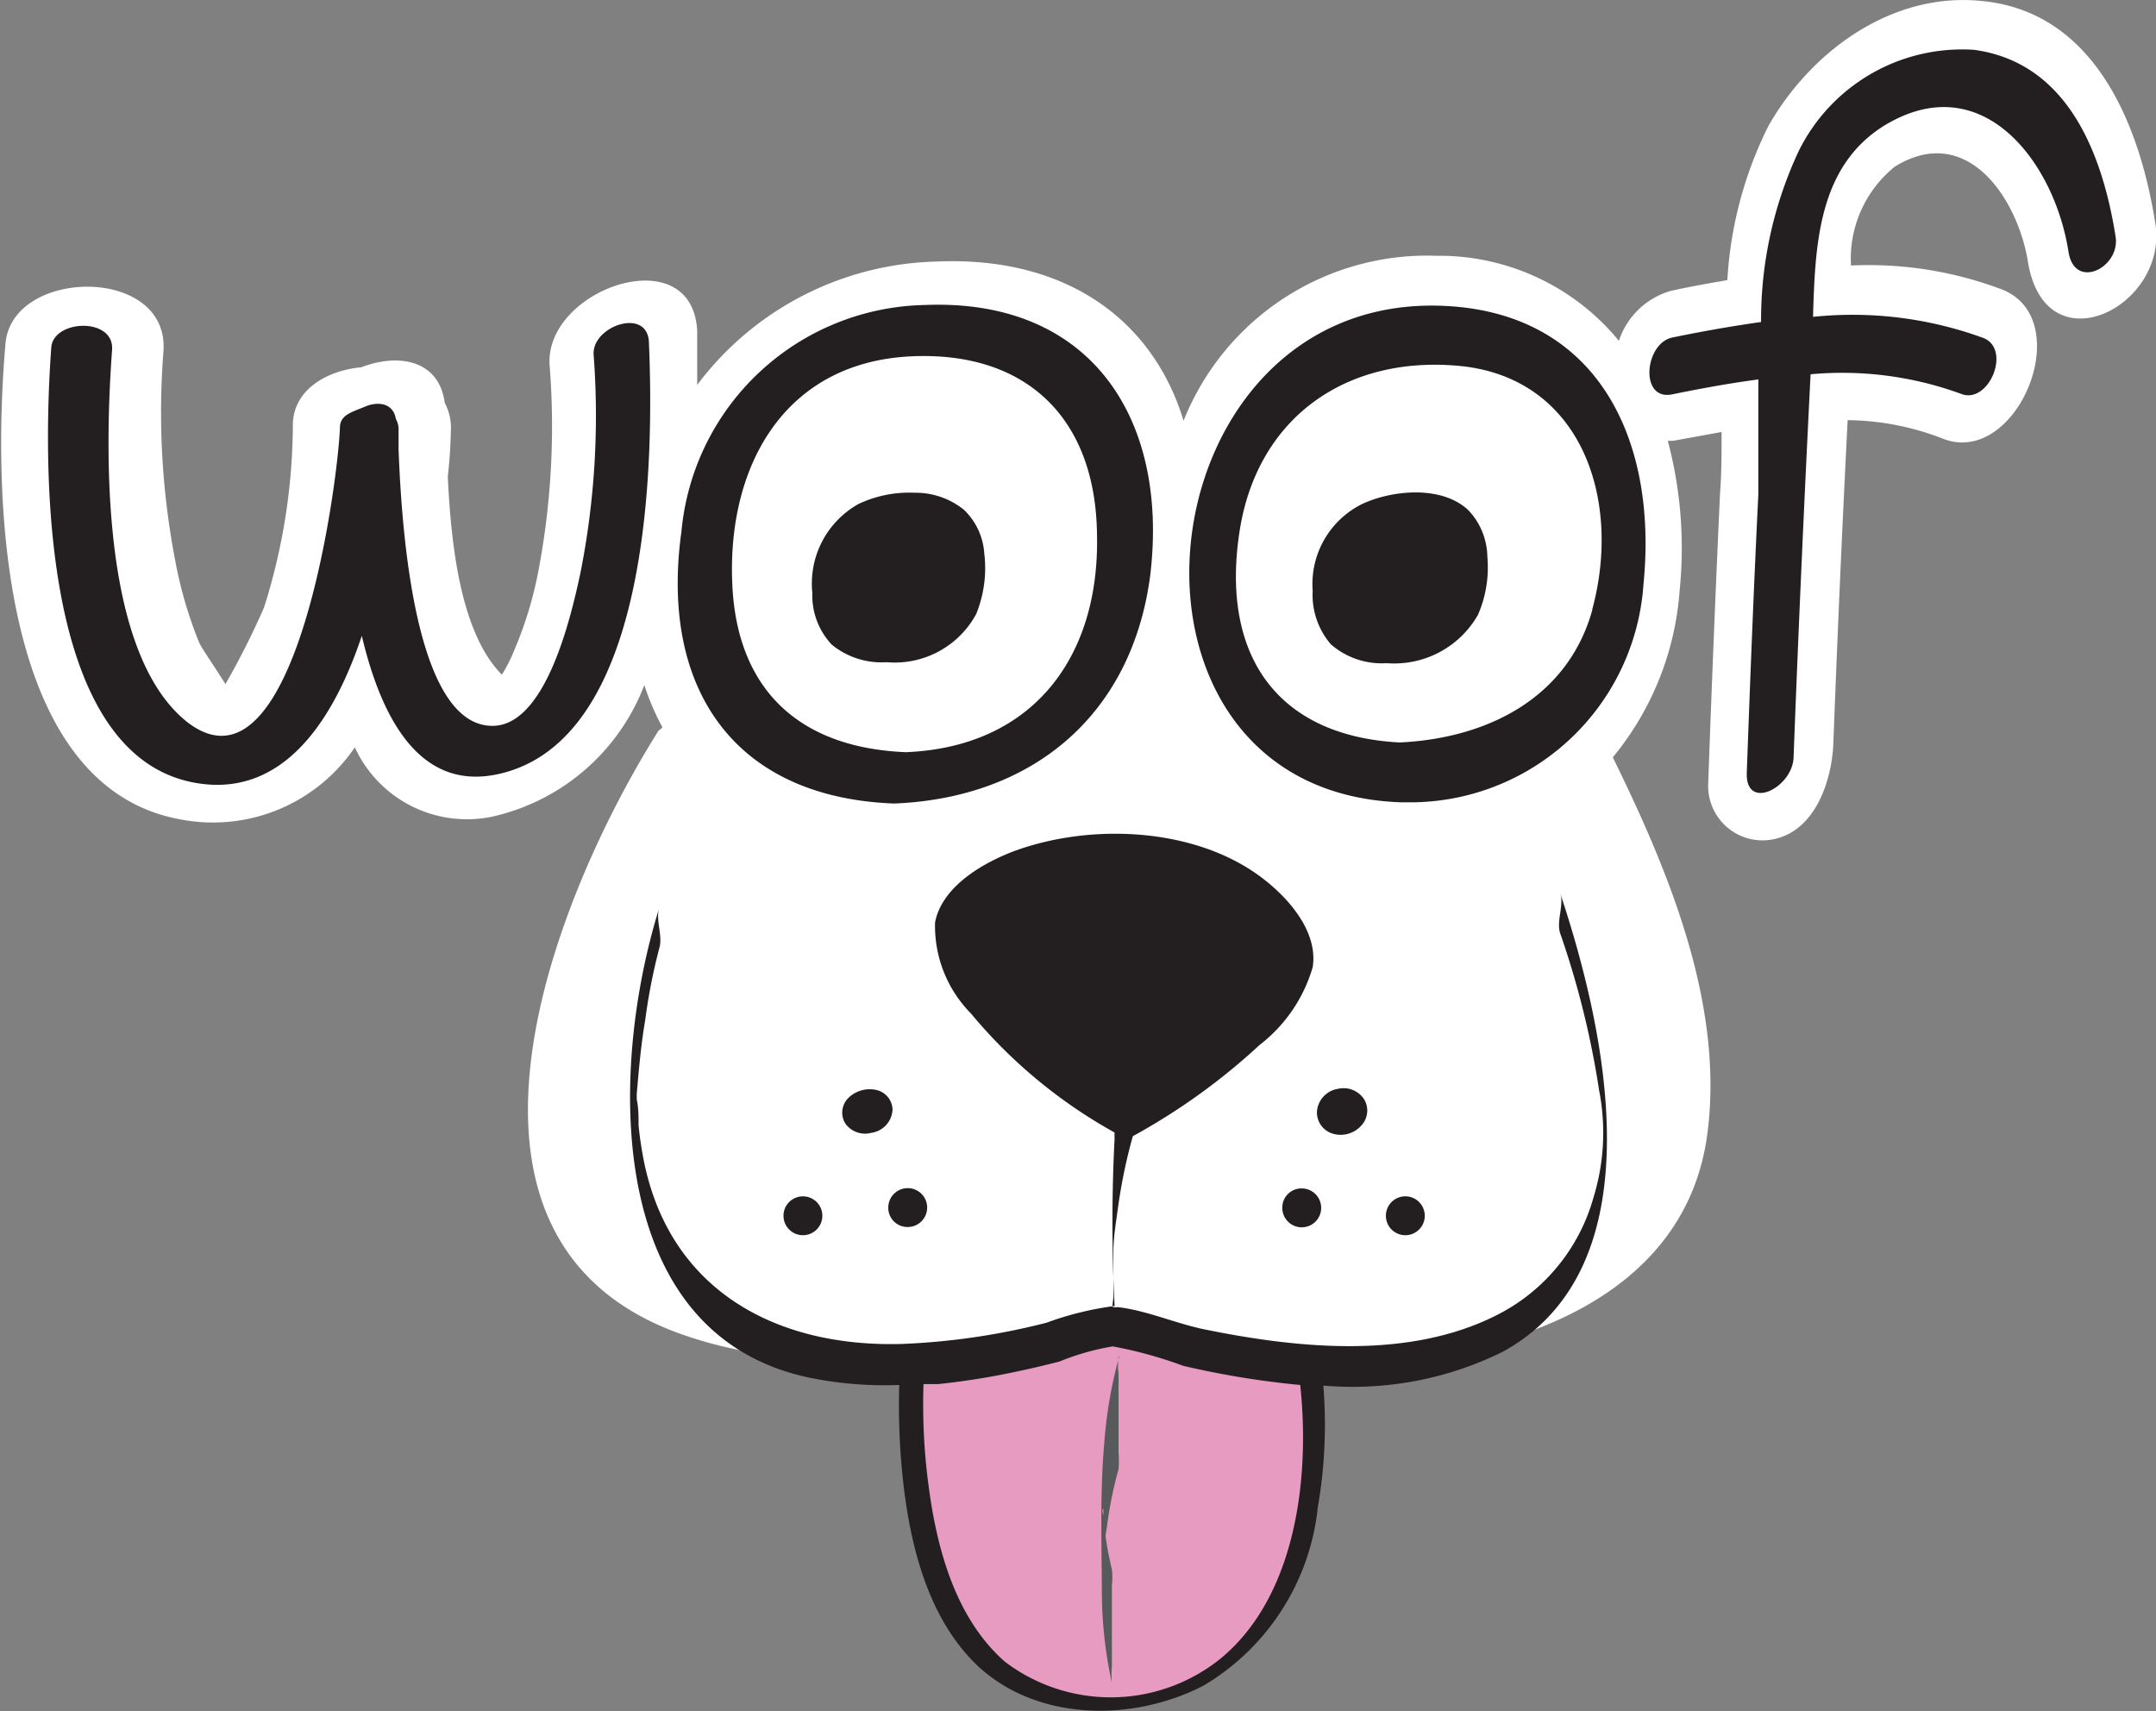 <svg id="Layer_1" data-name="Layer 1" xmlns="http://www.w3.org/2000/svg" viewBox="0 0 70.97 56.33"><rect x="0" y="0" width="70.97" height="56.33" fill="#808080" stroke="none"/><defs><style>.cls-1{fill:#fff;}.cls-2{fill:#e89bc1;}.cls-3{fill:#58595b;}.cls-4{fill:#231f20;}</style></defs><path class="cls-1" d="M71.74,15.15c-.51-3.26-2-7-5.74-7.34-2.93-.29-5.59,1.64-7,4.12A13,13,0,0,0,57.65,17c-.63.11-1.25.22-1.84.35A2.53,2.53,0,0,0,54.08,19a7.64,7.64,0,0,0-6-2.8,8.63,8.63,0,0,0-8.33,5.43c-1-3.3-3.85-5.43-8.14-5.24a10.15,10.15,0,0,0-7.87,4.06c0-.64,0-1.25,0-1.78-.16-3.06-5-1.39-4.86,1.11a25.44,25.44,0,0,1-.38,6.86,12.64,12.64,0,0,1-.78,2.54,5.13,5.13,0,0,1-.41.81c-1.35-1.37-1.67-4.22-1.78-6.52.06-.53.09-1,.1-1.5a1.73,1.73,0,0,0-.2-.93c-.19-1.42-1.53-1.64-2.75-1.17-1.15.11-2.21.74-2.25,1.85a20.09,20.09,0,0,1-.95,6.06,25.8,25.8,0,0,1-1.27,2.52c-.28-.46-.78-1.18-.86-1.36a13.76,13.76,0,0,1-.8-2.75,25.73,25.73,0,0,1-.38-6.84c.21-2.84-5-2.76-5.2-.25C.57,23.67.61,33.69,6.77,34.76a5.64,5.64,0,0,0,5.7-2.38,4.06,4.06,0,0,0,4.7,2.24A7,7,0,0,0,22,30.33a8.07,8.07,0,0,0,.59,1.38c0,.05-.11.09-.14.15-3.45,5.49-7.88,16.62.61,19.78,4.19,1.55,9.18.86,13.49,0l.84.19c0,.21,0,.42,0,.62s0-.43,0-.26v-.35a30.83,30.83,0,0,0,8.33.79c4.82-.22,10.6-2.1,11.28-7.59.53-4.22-1.27-8.56-3.12-12.33a9.73,9.73,0,0,0,2.2-5.5,13.79,13.79,0,0,0-.39-4.92l.18,0L57.46,22c0,.69,0,1.38-.05,2q-.22,4.79-.39,9.57a1.79,1.79,0,0,0,2.22,1.82c1.36-.33,1.86-2,1.9-3.16q.2-5.31.47-10.62a8.87,8.87,0,0,1,3.11.6c2.44,1,4.47-3.87,2-4.89a12.41,12.41,0,0,0-5-.8,3.89,3.89,0,0,1,1.45-3.26c2.38-1.46,4.05,1.07,4.38,3.17C68.14,19.89,72.16,17.88,71.74,15.15Z" transform="translate(-0.79 -7.78)"/><path class="cls-2" d="M43.89,52.48l-4.62,0a1.93,1.93,0,0,0-3.57,0l-4.82-.06s-1.26,12.14,6.71,11.51S43.89,52.48,43.89,52.48Z" transform="translate(-0.79 -7.78)"/><path class="cls-3" d="M37.64,52.4a14.71,14.71,0,0,0-.5,2.88c-.14,1.58-.09,3.19-.08,4.78a14.26,14.26,0,0,0,.33,3.12,3.33,3.33,0,0,1,0-.55c0-.44,0-.88,0-1.32s0-.88,0-1.33a2.43,2.43,0,0,0,0-.54,10.83,10.83,0,0,1-.21-1.11c0-.23,0-.45-.07-.67s0-.17,0-.25v-.12q0-.85,0,1.23c0,1.37,0,1.81,0,1.34v-.14a1.62,1.62,0,0,0,0-.22c0-.18,0-.36,0-.54s.07-.62.12-.94a13.32,13.32,0,0,1,.38-1.88,3.41,3.41,0,0,0,0-.55V53a2.06,2.06,0,0,1,0-.55Z" transform="translate(-0.79 -7.78)"/><path class="cls-4" d="M52.15,37.19c.13.39-.14.92,0,1.32a28.94,28.94,0,0,1,1.28,5.17,7.25,7.25,0,0,1-.19,3.53,6.2,6.2,0,0,1-3.16,3.85c-2.9,1.48-6.55,1.11-9.64.48-.93-.19-1.9-.62-2.83-.73-.06,0-.11,0-.17,0s0-.23,0-.35V49h0c0-.52.09-1,.16-1.53a17.56,17.56,0,0,1,.48-2.29,20.9,20.9,0,0,0,4.17-3A5,5,0,0,0,44,39.62c.18-1.14-.74-2.21-1.56-2.86-2.21-1.76-5.76-1.91-8.33-.94-1,.39-2.31,1.15-2.54,2.32a4.1,4.1,0,0,0,1.18,3,16.6,16.6,0,0,0,4.73,3.92,1.23,1.23,0,0,0,0,.19,53.47,53.47,0,0,0,0,5.52,10.33,10.33,0,0,0-2.24.55,22.7,22.7,0,0,1-4.78.7c-4.09.11-7.55-1.73-8.45-5.9a11.68,11.68,0,0,1-.2-1.3c0-.29,0-.57-.06-.85v0s0-.1,0-.18c.07-.82.14-1.62.28-2.44A18.88,18.88,0,0,1,22.49,39c.13-.41-.13-.93,0-1.33-1.65,5.28-1.83,14,4.9,15.45a12.33,12.33,0,0,0,3,.25,23.08,23.08,0,0,0,.11,3c.23,2.22.82,4.71,2.52,6.29,2,1.81,5.11,1.78,7.38.61a7.76,7.76,0,0,0,3.77-5.88,15.89,15.89,0,0,0,.18-4,11.15,11.15,0,0,0,5.9-1.11C55.42,49.46,53.61,41.57,52.15,37.19ZM41,62.35a5.76,5.76,0,0,1-7.13.13c-1.64-1.44-2.25-3.75-2.52-5.84a20.11,20.11,0,0,1-.16-3.3c.16,0,.33,0,.49,0a24.14,24.14,0,0,0,2.66-.43c.44-.09.88-.2,1.32-.31a8.15,8.15,0,0,1,1.76-.5,14.05,14.05,0,0,1,2.32.64,28.64,28.64,0,0,0,3.85.63C43.92,56.45,43.44,60.31,41,62.35Z" transform="translate(-0.79 -7.78)"/><path class="cls-4" d="M29.47,45.07a.81.81,0,0,0,.7-.76.68.68,0,0,0-.49-.64,1,1,0,0,0-1,.29.68.68,0,0,0-.06.81A.8.8,0,0,0,29.47,45.07Z" transform="translate(-0.79 -7.78)"/><circle class="cls-4" cx="26.43" cy="40.02" r="0.64"/><path class="cls-4" d="M30.66,48.17a.64.64,0,1,0-.63-.63A.63.63,0,0,0,30.66,48.17Z" transform="translate(-0.79 -7.78)"/><path class="cls-4" d="M44.61,45.08a.91.91,0,0,0,1-.26.72.72,0,0,0,.08-.86.81.81,0,0,0-.85-.34.82.82,0,0,0-.7.76A.73.73,0,0,0,44.61,45.08Z" transform="translate(-0.79 -7.78)"/><path class="cls-4" d="M47.05,48.44a.64.64,0,0,0,0-1.28.64.64,0,0,0,0,1.28Z" transform="translate(-0.79 -7.78)"/><path class="cls-4" d="M43,47.54a.64.64,0,1,0,.64-.64A.63.63,0,0,0,43,47.54Z" transform="translate(-0.79 -7.78)"/><path class="cls-4" d="M32.52,24.56A2.54,2.54,0,0,0,30.89,24a3.9,3.9,0,0,0-1.84.37,3,3,0,0,0-1.52,2.93,2.36,2.36,0,0,0,.64,1.7,2.58,2.58,0,0,0,1.76.58H30A3.05,3.05,0,0,0,32.92,28,4,4,0,0,0,33.19,26,2.19,2.19,0,0,0,32.52,24.56Z" transform="translate(-0.79 -7.78)"/><path class="cls-4" d="M49.13,24.58c-.86-.82-2.47-.68-3.48-.22A2.94,2.94,0,0,0,44,27.23a2.49,2.49,0,0,0,.6,1.76,2.55,2.55,0,0,0,1.84.62,3.17,3.17,0,0,0,3-1.59,3.9,3.9,0,0,0,.31-1.91A2.28,2.28,0,0,0,49.13,24.58Z" transform="translate(-0.79 -7.78)"/><path class="cls-4" d="M31.22,17.82a8.21,8.21,0,0,0-8,7.47c-.71,5.13,1.71,8.74,7,8.94,4.54-.18,7.82-2.89,8.43-7.49C39.28,21.55,36.69,17.59,31.22,17.82Zm-.61,14.72c-3.46-.14-5.52-2-5.71-5.43-.21-3.89,1.64-7.39,5.87-7.6,3.77-.18,6.08,2,6.13,5.85C37,29.41,34.79,32.37,30.61,32.54Z" transform="translate(-0.79 -7.78)"/><path class="cls-4" d="M48,17.84c-9.77-.09-11.28,16-1.09,16.35l.09,0,.11,0A7.7,7.7,0,0,0,54.89,27C55.37,22.16,53.31,17.9,48,17.84Zm5.21,10c-.81,2.94-3.5,4.25-6.35,4.38-4-.21-5.87-2.83-5.28-6.86.54-3.77,3.45-5.87,7.2-5.54C52.85,20.18,54.19,24.22,53.2,27.85Z" transform="translate(-0.79 -7.78)"/><path class="cls-4" d="M20.33,19.45a26.5,26.5,0,0,1-.44,7.22c-.27,1.24-1.07,4.88-2.8,5-2.64.16-3.08-6.44-3.18-9.1q0-.35,0-.63a.7.7,0,0,0-.09-.37c-.08-.51-.57-.59-1-.41s-.83.27-.84.68c-.05,1.7-1.44,12.42-5,9.73C4.06,29.3,4.25,22.42,4.48,19.29c.07-1.06-1.89-1-2-.1-.27,3.65-.45,13.38,4.69,14.35,2.86.54,4.56-1.93,5.53-4.83.65,2.74,1.91,5.09,4.45,4.56,5.14-1.08,5.16-10.54,5-14.24C22.09,17.89,20.28,18.51,20.33,19.45Z" transform="translate(-0.79 -7.78)"/><path class="cls-4" d="M65.77,9.42A6,6,0,0,0,60,12.75a13.12,13.12,0,0,0-1.24,5.63c-1,.14-2,.32-2.92.51s-1.09,2.1,0,1.87c.88-.18,1.85-.36,2.83-.49,0,1.33,0,2.63,0,3.78-.15,3.05-.27,6.11-.38,9.16-.05,1.29,1.51.5,1.54-.5q.24-6.3.56-12.61a11.39,11.39,0,0,1,4.94.64c.92.38,1.68-1.45.76-1.83a12.54,12.54,0,0,0-5.62-.7c.07-2.34.16-4.92,2.32-6.28,3.24-2,5.63,1.18,6.09,4.14.2,1.28,1.71.52,1.55-.5C70,12.85,68.86,9.84,65.77,9.42Z" transform="translate(-0.79 -7.78)"/></svg>